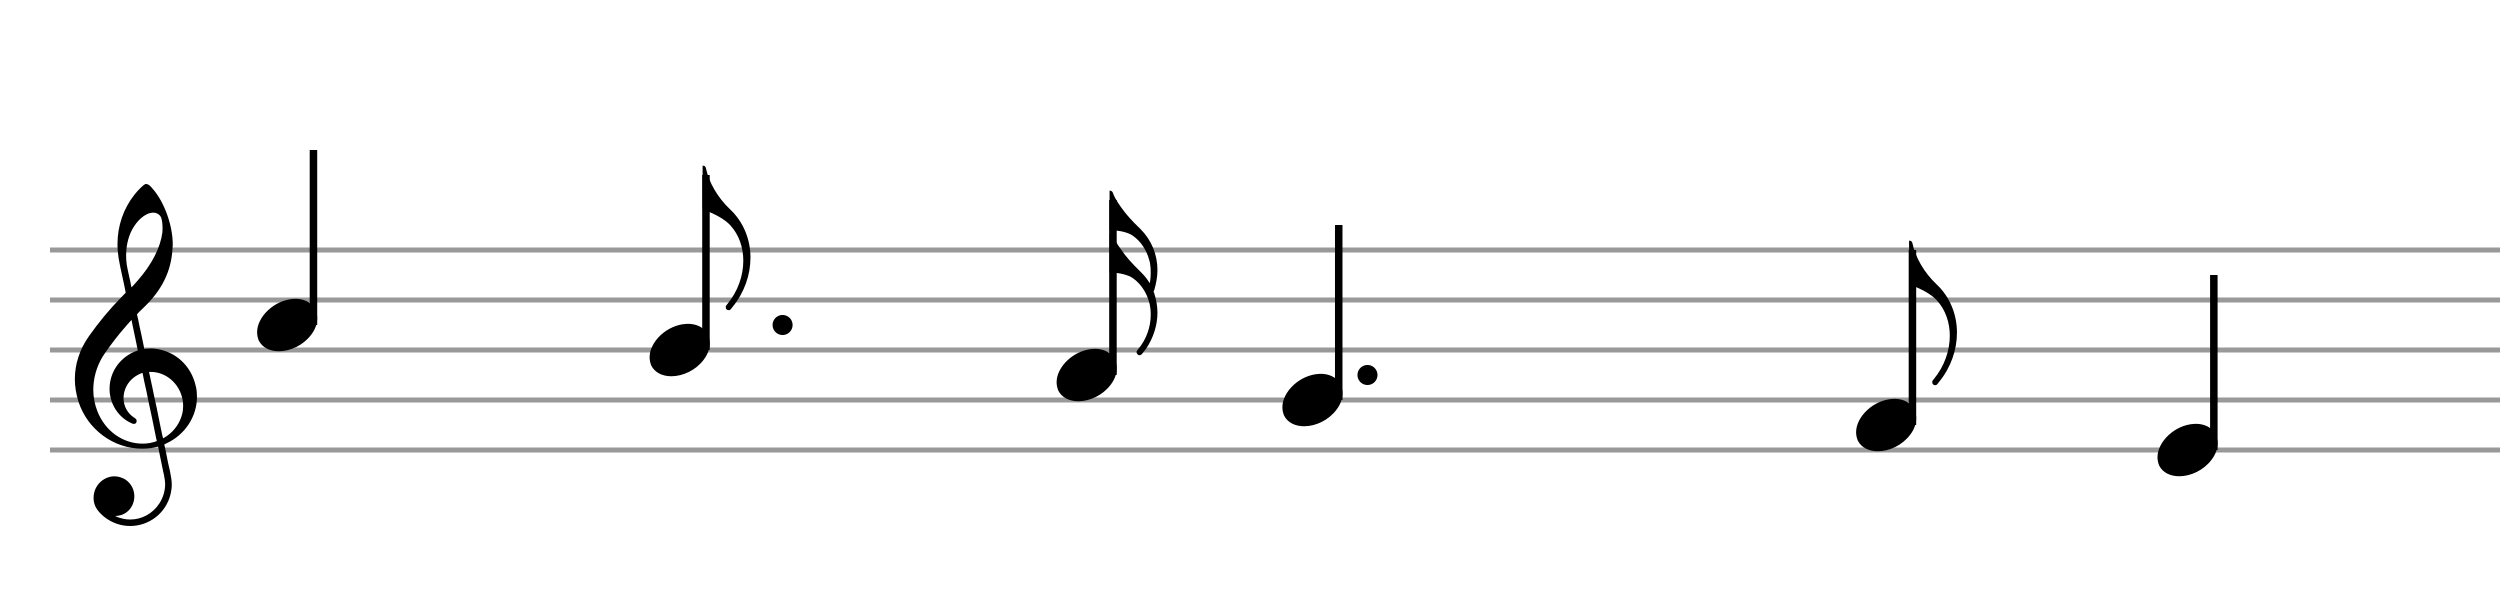<?xml version="1.0" encoding="utf-8" standalone="no"?>
<svg width="500" height="120" xmlns="http://www.w3.org/2000/svg" style="background: white;">
  <path stroke-width="1" fill="none" stroke="#999999" stroke-dasharray="none" font-family="Arial" font-size="10pt" font-weight="normal" font-style="normal" d="M10 50L510 50"></path><path stroke-width="1" fill="none" stroke="#999999" stroke-dasharray="none" font-family="Arial" font-size="10pt" font-weight="normal" font-style="normal" d="M10 60L510 60"></path><path stroke-width="1" fill="none" stroke="#999999" stroke-dasharray="none" font-family="Arial" font-size="10pt" font-weight="normal" font-style="normal" d="M10 70L510 70"></path><path stroke-width="1" fill="none" stroke="#999999" stroke-dasharray="none" font-family="Arial" font-size="10pt" font-weight="normal" font-style="normal" d="M10 80L510 80"></path><path stroke-width="1" fill="none" stroke="#999999" stroke-dasharray="none" font-family="Arial" font-size="10pt" font-weight="normal" font-style="normal" d="M10 90L510 90"></path><rect stroke-width="0.3" fill="black" stroke="black" stroke-dasharray="none" font-family="Arial" font-size="10pt" font-weight="normal" font-style="normal" x="510" y="49.5" width="1" height="41"></rect><path stroke-width="0.3" fill="black" stroke="none" stroke-dasharray="none" font-family="Arial" font-size="10pt" font-weight="normal" font-style="normal" x="510" y="49.5" width="1" height="41" d="M15 80M29.054 36.829C29.112 36.8,29.17 36.8,29.256 36.8C29.602 36.8,30.005 37.088,30.581 37.808C32.914 40.486,34.555 45.152,34.555 48.954C34.555 49.242,34.498 49.472,34.498 49.76C34.238 54.282,32.395 57.997,28.738 61.51L27.758 62.461L27.413 62.835L27.413 62.95L27.614 63.814L27.931 65.37L28.248 66.81C28.68 68.768,28.853 69.776,28.853 69.776C28.853 69.776,28.853 69.776,28.853 69.776C28.853 69.776,28.968 69.776,29.112 69.747C29.256 69.747,29.717 69.69,30.206 69.69C30.552 69.69,30.898 69.747,31.07 69.747C35.131 70.266,38.27 73.174,39.163 77.264C39.336 77.926,39.394 78.646,39.394 79.366C39.394 83.254,37.061 86.97,33.173 88.726C32.942 88.87,32.856 88.899,32.856 88.899L32.856 88.928C32.856 88.928,33.029 89.59,33.173 90.339L33.605 92.528L34.008 94.285C34.238 95.408,34.354 96.214,34.354 96.934C34.354 97.568,34.267 98.144,34.123 98.806C33.144 102.81,29.659 105.2,26.03 105.2C24.245 105.2,22.402 104.624,20.789 103.328C19.349 102.118,18.715 101.024,18.715 99.584C18.715 97.05,20.76 95.264,22.891 95.264C23.64 95.264,24.389 95.494,25.109 95.926C26.318 96.762,26.866 98.029,26.866 99.267C26.866 101.168,25.541 103.04,23.266 103.184L23.035 103.184L23.208 103.299C24.158 103.702,25.109 103.904,26.03 103.904C28.363 103.904,30.552 102.723,31.877 100.678C32.626 99.526,33.029 98.173,33.029 96.819C33.029 96.301,32.942 95.782,32.827 95.206C32.827 95.149,32.741 94.688,32.626 94.256C31.992 91.146,31.618 89.331,31.618 89.331C31.618 89.331,31.618 89.331,31.618 89.331C31.56 89.331,31.445 89.331,31.358 89.389C31.07 89.446,30.466 89.59,30.206 89.619C29.573 89.706,28.968 89.734,28.392 89.734C22.747 89.734,17.506 85.933,15.691 80.317C15.23 78.819,14.971 77.322,14.971 75.824C14.971 72.829,15.922 69.891,17.765 67.27C19.781 64.419,21.797 61.971,24.274 59.437L25.138 58.544L24.936 57.478L24.562 55.722L24.072 53.475C23.928 52.64,23.755 51.834,23.726 51.661C23.582 50.71,23.496 49.789,23.496 48.838C23.496 45.21,24.677 41.725,26.894 38.931C27.557 38.067,28.738 36.915,29.054 36.829M30.811 42.531C30.754 42.531,30.667 42.531,30.581 42.531C29.4 42.531,27.874 43.626,26.837 45.238C25.771 46.822,25.224 48.925,25.224 51.085C25.224 51.661,25.253 52.266,25.339 52.87C25.426 53.302,25.454 53.59,25.685 54.627L26.088 56.442C26.203 56.989,26.29 57.421,26.29 57.478L26.29 57.478C26.318 57.478,27.211 56.499,27.499 56.154C30.379 52.899,32.107 49.472,32.482 46.448C32.51 46.16,32.51 45.93,32.51 45.642C32.51 44.749,32.395 43.885,32.194 43.424C31.963 42.963,31.445 42.589,30.811 42.531M26.462 64.794C26.405 64.39,26.318 64.074,26.318 64.016C26.318 64.016,26.318 64.016,26.29 64.016C26.232 64.016,24.994 65.456,24.13 66.464C22.661 68.25,21.106 70.381,20.472 71.418C19.262 73.462,18.658 75.738,18.658 77.984C18.658 79.453,18.946 80.864,19.464 82.218C21.019 86.221,24.59 88.726,28.478 88.726C28.939 88.726,29.458 88.698,29.947 88.611C30.581 88.496,31.358 88.266,31.358 88.179L31.358 88.179C31.358 88.179,31.301 87.891,31.214 87.574L30.379 83.456L29.717 80.374L29.285 78.243L28.824 76.17C28.594 74.931,28.507 74.614,28.507 74.614C28.507 74.614,28.507 74.586,28.478 74.586C28.306 74.586,27.384 75.046,26.981 75.334C25.483 76.371,24.706 78.013,24.706 79.626C24.706 81.152,25.454 82.678,26.894 83.571C27.211 83.773,27.326 83.946,27.326 84.147C27.326 84.176,27.326 84.262,27.326 84.291C27.269 84.637,27.067 84.781,26.779 84.781C26.664 84.781,26.52 84.752,26.347 84.666C23.698 83.514,21.912 80.778,21.912 77.782L21.912 77.782C21.912 74.326,24.072 71.331,27.384 70.15L27.557 70.093L27.269 68.653L26.462 64.794M30.782 74.413C30.552 74.384,30.322 74.384,30.149 74.384C30.091 74.384,30.005 74.384,29.947 74.384L29.803 74.384L29.918 74.902L30.523 77.725L30.898 79.568L31.301 81.382L32.107 85.386L32.424 86.912C32.539 87.315,32.597 87.661,32.626 87.661C32.626 87.661,32.626 87.661,32.626 87.661C32.654 87.661,33.144 87.373,33.461 87.142C34.93 86.106,36.024 84.493,36.427 82.822C36.571 82.275,36.629 81.699,36.629 81.152C36.629 77.811,34.152 74.787,30.782 74.413"></path><g class="vf-stavenote" id="vf-auto2533"><g class="vf-note" pointer-events="bounding-box"><g class="vf-stem" pointer-events="bounding-box"><path stroke-width="1.5" fill="none" stroke="black" stroke-dasharray="none" font-family="Arial" font-size="10pt" font-weight="normal" font-style="normal" x="510" y="49.5" width="1" height="41" d="M62.691 65L62.691 30"></path></g><g class="vf-notehead" pointer-events="bounding-box"><path stroke-width="0.3" fill="black" stroke="none" stroke-dasharray="none" font-family="Arial" font-size="10pt" font-weight="normal" font-style="normal" x="510" y="49.5" width="1" height="41" d="M51.422 65M58.779 59.777C58.892 59.777,59.06 59.777,59.088 59.777C59.088 59.777,59.116 59.777,59.116 59.777C59.116 59.777,59.285 59.777,59.425 59.777C61.952 59.918,63.441 61.574,63.441 63.652C63.441 64.663,63.104 65.814,62.261 66.909C60.661 69.072,58.049 70.251,55.775 70.251C54.006 70.251,52.489 69.549,51.759 68.117C51.535 67.555,51.422 67.022,51.422 66.432C51.422 63.371,54.848 59.974,58.779 59.777"></path></g></g><g class="vf-modifiers"></g></g><g class="vf-stavenote" id="vf-auto2541"><g class="vf-note" pointer-events="bounding-box"><g class="vf-stem" pointer-events="bounding-box"><path stroke-width="1.5" fill="none" stroke="black" stroke-dasharray="none" font-family="Arial" font-size="10pt" font-weight="normal" font-style="normal" x="510" y="49.5" width="1" height="41" d="M141.192 70L141.192 35"></path></g><g class="vf-notehead" pointer-events="bounding-box"><path stroke-width="0.3" fill="black" stroke="none" stroke-dasharray="none" font-family="Arial" font-size="10pt" font-weight="normal" font-style="normal" x="510" y="49.5" width="1" height="41" d="M129.923 70M137.28 64.777C137.393 64.777,137.561 64.777,137.589 64.777C137.589 64.777,137.617 64.777,137.617 64.777C137.617 64.777,137.786 64.777,137.926 64.777C140.453 64.918,141.942 66.574,141.942 68.652C141.942 69.663,141.605 70.814,140.762 71.909C139.162 74.072,136.55 75.251,134.276 75.251C132.507 75.251,130.99 74.549,130.26 73.117C130.036 72.555,129.923 72.022,129.923 71.432C129.923 68.371,133.349 64.974,137.28 64.777"></path></g><g class="vf-flag" pointer-events="bounding-box"><path stroke-width="0.3" fill="black" stroke="none" stroke-dasharray="none" font-family="Arial" font-size="10pt" font-weight="normal" font-style="normal" x="510" y="49.5" width="1" height="41" d="M141.192 33M140.518 37.521L140.518 33.14L140.63 33.14C140.939 33.14,141.135 33.337,141.192 33.674C141.781 36.482,143.55 39.543,145.993 41.845C148.717 44.4,150.093 47.91,150.093 51.533C150.093 54.959,148.885 58.525,146.443 61.473C146.021 62.035,145.993 62.035,145.712 62.035C145.375 62.035,145.151 61.782,145.151 61.445C145.151 61.192,145.179 61.136,145.46 60.827C147.594 58.244,148.661 55.127,148.661 52.151C148.661 49.511,147.818 46.984,146.077 45.074C145.01 43.895,143.045 42.772,140.546 41.901C140.546 41.873,140.518 41.003,140.518 37.521"></path></g></g><g class="vf-modifiers"><path stroke-width="0.3" fill="black" stroke="none" stroke-dasharray="none" font-family="Arial" font-size="10pt" font-weight="normal" font-style="normal" x="510" y="49.5" width="1" height="41" d="M158.517 65 A2 2 0 0 0 154.517 65M0 0M154.517 65 A2 2 0 0 0 158.517 65M0 0"></path></g></g><g class="vf-stavenote" id="vf-auto2552"><g class="vf-note" pointer-events="bounding-box"><g class="vf-stem" pointer-events="bounding-box"><path stroke-width="1.5" fill="none" stroke="black" stroke-dasharray="none" font-family="Arial" font-size="10pt" font-weight="normal" font-style="normal" x="510" y="49.5" width="1" height="41" d="M222.59 75L222.59 40"></path></g><g class="vf-notehead" pointer-events="bounding-box"><path stroke-width="0.3" fill="black" stroke="none" stroke-dasharray="none" font-family="Arial" font-size="10pt" font-weight="normal" font-style="normal" x="510" y="49.5" width="1" height="41" d="M211.322 75M218.679 69.777C218.791 69.777,218.96 69.777,218.988 69.777C218.988 69.777,219.016 69.777,219.016 69.777C219.016 69.777,219.184 69.777,219.325 69.777C221.852 69.918,223.34 71.574,223.34 73.652C223.34 74.663,223.003 75.814,222.161 76.909C220.56 79.072,217.949 80.251,215.674 80.251C213.905 80.251,212.389 79.549,211.659 78.117C211.434 77.555,211.322 77.022,211.322 76.432C211.322 73.371,214.748 69.974,218.679 69.777"></path></g><g class="vf-flag" pointer-events="bounding-box"><path stroke-width="0.3" fill="black" stroke="none" stroke-dasharray="none" font-family="Arial" font-size="10pt" font-weight="normal" font-style="normal" x="510" y="49.5" width="1" height="41" d="M222.59 38M221.916 42.128L221.916 38.14L222.028 38.14C222.253 38.14,222.478 38.309,222.562 38.534C222.759 39.207,223.461 40.415,224.219 41.454C225.202 42.858,226.353 44.15,228.094 45.806C230.284 47.996,231.491 50.917,231.491 54.006C231.491 55.325,231.239 56.701,230.846 58.021L230.705 58.33L230.846 58.639C231.239 59.902,231.491 61.222,231.491 62.514C231.491 65.041,230.677 67.596,229.189 69.787C228.992 70.011,228.88 70.18,228.459 70.713C228.318 70.91,228.094 71.05,227.897 71.05C227.701 71.05,227.504 70.91,227.392 70.685C227.364 70.601,227.308 70.545,227.308 70.404C227.308 70.264,227.42 70.067,227.673 69.787C229.273 67.877,230.144 65.378,230.144 63.019C230.144 62.879,230.144 62.823,230.144 62.738C230.144 62.065,230.031 61.222,229.947 60.857C229.919 60.773,229.863 60.632,229.835 60.464C229.329 58.526,228.15 56.729,226.577 55.634C225.735 55.016,223.91 54.539,222.365 54.539C222.225 54.539,222.057 54.539,222.028 54.539L221.916 54.539L221.916 50.608L221.916 46.649L222.028 46.649C222.253 46.649,222.478 46.789,222.562 47.042C222.759 47.688,223.461 48.895,224.219 49.906C225.202 51.366,226.409 52.686,228.038 54.286C228.796 55.016,229.47 55.831,229.863 56.533C229.863 56.589,229.919 56.617,229.919 56.617C229.947 56.617,229.947 56.533,230.003 56.42C230.116 55.747,230.144 55.129,230.144 54.483C230.144 53.893,230.116 53.276,230.003 52.63C230.003 52.517,229.947 52.405,229.947 52.377C229.919 52.293,229.863 52.124,229.835 51.984C229.329 50.018,228.15 48.249,226.577 47.154C225.735 46.508,223.91 46.087,222.365 46.059C222.225 46.059,222.057 46.059,222.028 46.059L221.916 46.059L221.916 42.128"></path></g></g><g class="vf-modifiers"></g></g><g class="vf-stavenote" id="vf-auto2562"><g class="vf-note" pointer-events="bounding-box"><g class="vf-stem" pointer-events="bounding-box"><path stroke-width="1.5" fill="none" stroke="black" stroke-dasharray="none" font-family="Arial" font-size="10pt" font-weight="normal" font-style="normal" x="510" y="49.5" width="1" height="41" d="M267.747 80L267.747 45"></path></g><g class="vf-notehead" pointer-events="bounding-box"><path stroke-width="0.3" fill="black" stroke="none" stroke-dasharray="none" font-family="Arial" font-size="10pt" font-weight="normal" font-style="normal" x="510" y="49.5" width="1" height="41" d="M256.479 80M263.836 74.777C263.948 74.777,264.117 74.777,264.145 74.777C264.145 74.777,264.173 74.777,264.173 74.777C264.173 74.777,264.341 74.777,264.482 74.777C267.009 74.918,268.497 76.574,268.497 78.652C268.497 79.663,268.16 80.814,267.318 81.909C265.717 84.072,263.106 85.251,260.831 85.251C259.062 85.251,257.546 84.549,256.816 83.117C256.591 82.555,256.479 82.022,256.479 81.432C256.479 78.371,259.905 74.974,263.836 74.777"></path></g></g><g class="vf-modifiers"><path stroke-width="0.3" fill="black" stroke="none" stroke-dasharray="none" font-family="Arial" font-size="10pt" font-weight="normal" font-style="normal" x="510" y="49.5" width="1" height="41" d="M275.497 75 A2 2 0 0 0 271.497 75M0 0M271.497 75 A2 2 0 0 0 275.497 75M0 0"></path></g></g><g class="vf-stavenote" id="vf-auto2571"><g class="vf-note" pointer-events="bounding-box"><g class="vf-stem" pointer-events="bounding-box"><path stroke-width="1.5" fill="none" stroke="black" stroke-dasharray="none" font-family="Arial" font-size="10pt" font-weight="normal" font-style="normal" x="510" y="49.5" width="1" height="41" d="M382.489 85L382.489 50"></path></g><g class="vf-notehead" pointer-events="bounding-box"><path stroke-width="0.3" fill="black" stroke="none" stroke-dasharray="none" font-family="Arial" font-size="10pt" font-weight="normal" font-style="normal" x="510" y="49.5" width="1" height="41" d="M371.221 85M378.578 79.777C378.691 79.777,378.859 79.777,378.887 79.777C378.887 79.777,378.915 79.777,378.915 79.777C378.915 79.777,379.084 79.777,379.224 79.777C381.751 79.918,383.239 81.574,383.239 83.652C383.239 84.663,382.903 85.814,382.06 86.909C380.46 89.072,377.848 90.251,375.574 90.251C373.805 90.251,372.288 89.549,371.558 88.117C371.334 87.555,371.221 87.022,371.221 86.432C371.221 83.371,374.647 79.974,378.578 79.777"></path></g><g class="vf-flag" pointer-events="bounding-box"><path stroke-width="0.3" fill="black" stroke="none" stroke-dasharray="none" font-family="Arial" font-size="10pt" font-weight="normal" font-style="normal" x="510" y="49.5" width="1" height="41" d="M382.489 48M381.816 52.521L381.816 48.14L381.928 48.14C382.237 48.14,382.433 48.337,382.489 48.674C383.079 51.482,384.848 54.543,387.291 56.845C390.015 59.4,391.391 62.91,391.391 66.533C391.391 69.959,390.183 73.525,387.74 76.473C387.319 77.035,387.291 77.035,387.01 77.035C386.673 77.035,386.449 76.782,386.449 76.445C386.449 76.192,386.477 76.136,386.758 75.827C388.892 73.244,389.959 70.127,389.959 67.151C389.959 64.511,389.116 61.984,387.375 60.074C386.308 58.895,384.343 57.772,381.844 56.901C381.844 56.873,381.816 56.003,381.816 52.521"></path></g></g><g class="vf-modifiers"></g></g><g class="vf-stavenote" id="vf-auto2581"><g class="vf-note" pointer-events="bounding-box"><g class="vf-stem" pointer-events="bounding-box"><path stroke-width="1.5" fill="none" stroke="black" stroke-dasharray="none" font-family="Arial" font-size="10pt" font-weight="normal" font-style="normal" x="510" y="49.5" width="1" height="41" d="M442.767 90L442.767 55"></path></g><g class="vf-notehead" pointer-events="bounding-box"><path stroke-width="0.3" fill="black" stroke="none" stroke-dasharray="none" font-family="Arial" font-size="10pt" font-weight="normal" font-style="normal" x="510" y="49.5" width="1" height="41" d="M431.499 90M438.856 84.777C438.968 84.777,439.137 84.777,439.165 84.777C439.165 84.777,439.193 84.777,439.193 84.777C439.193 84.777,439.361 84.777,439.502 84.777C442.029 84.918,443.517 86.574,443.517 88.652C443.517 89.663,443.18 90.814,442.338 91.909C440.737 94.072,438.126 95.251,435.851 95.251C434.082 95.251,432.566 94.549,431.836 93.117C431.611 92.555,431.499 92.022,431.499 91.432C431.499 88.371,434.925 84.974,438.856 84.777"></path></g></g><g class="vf-modifiers"></g></g>
</svg>
